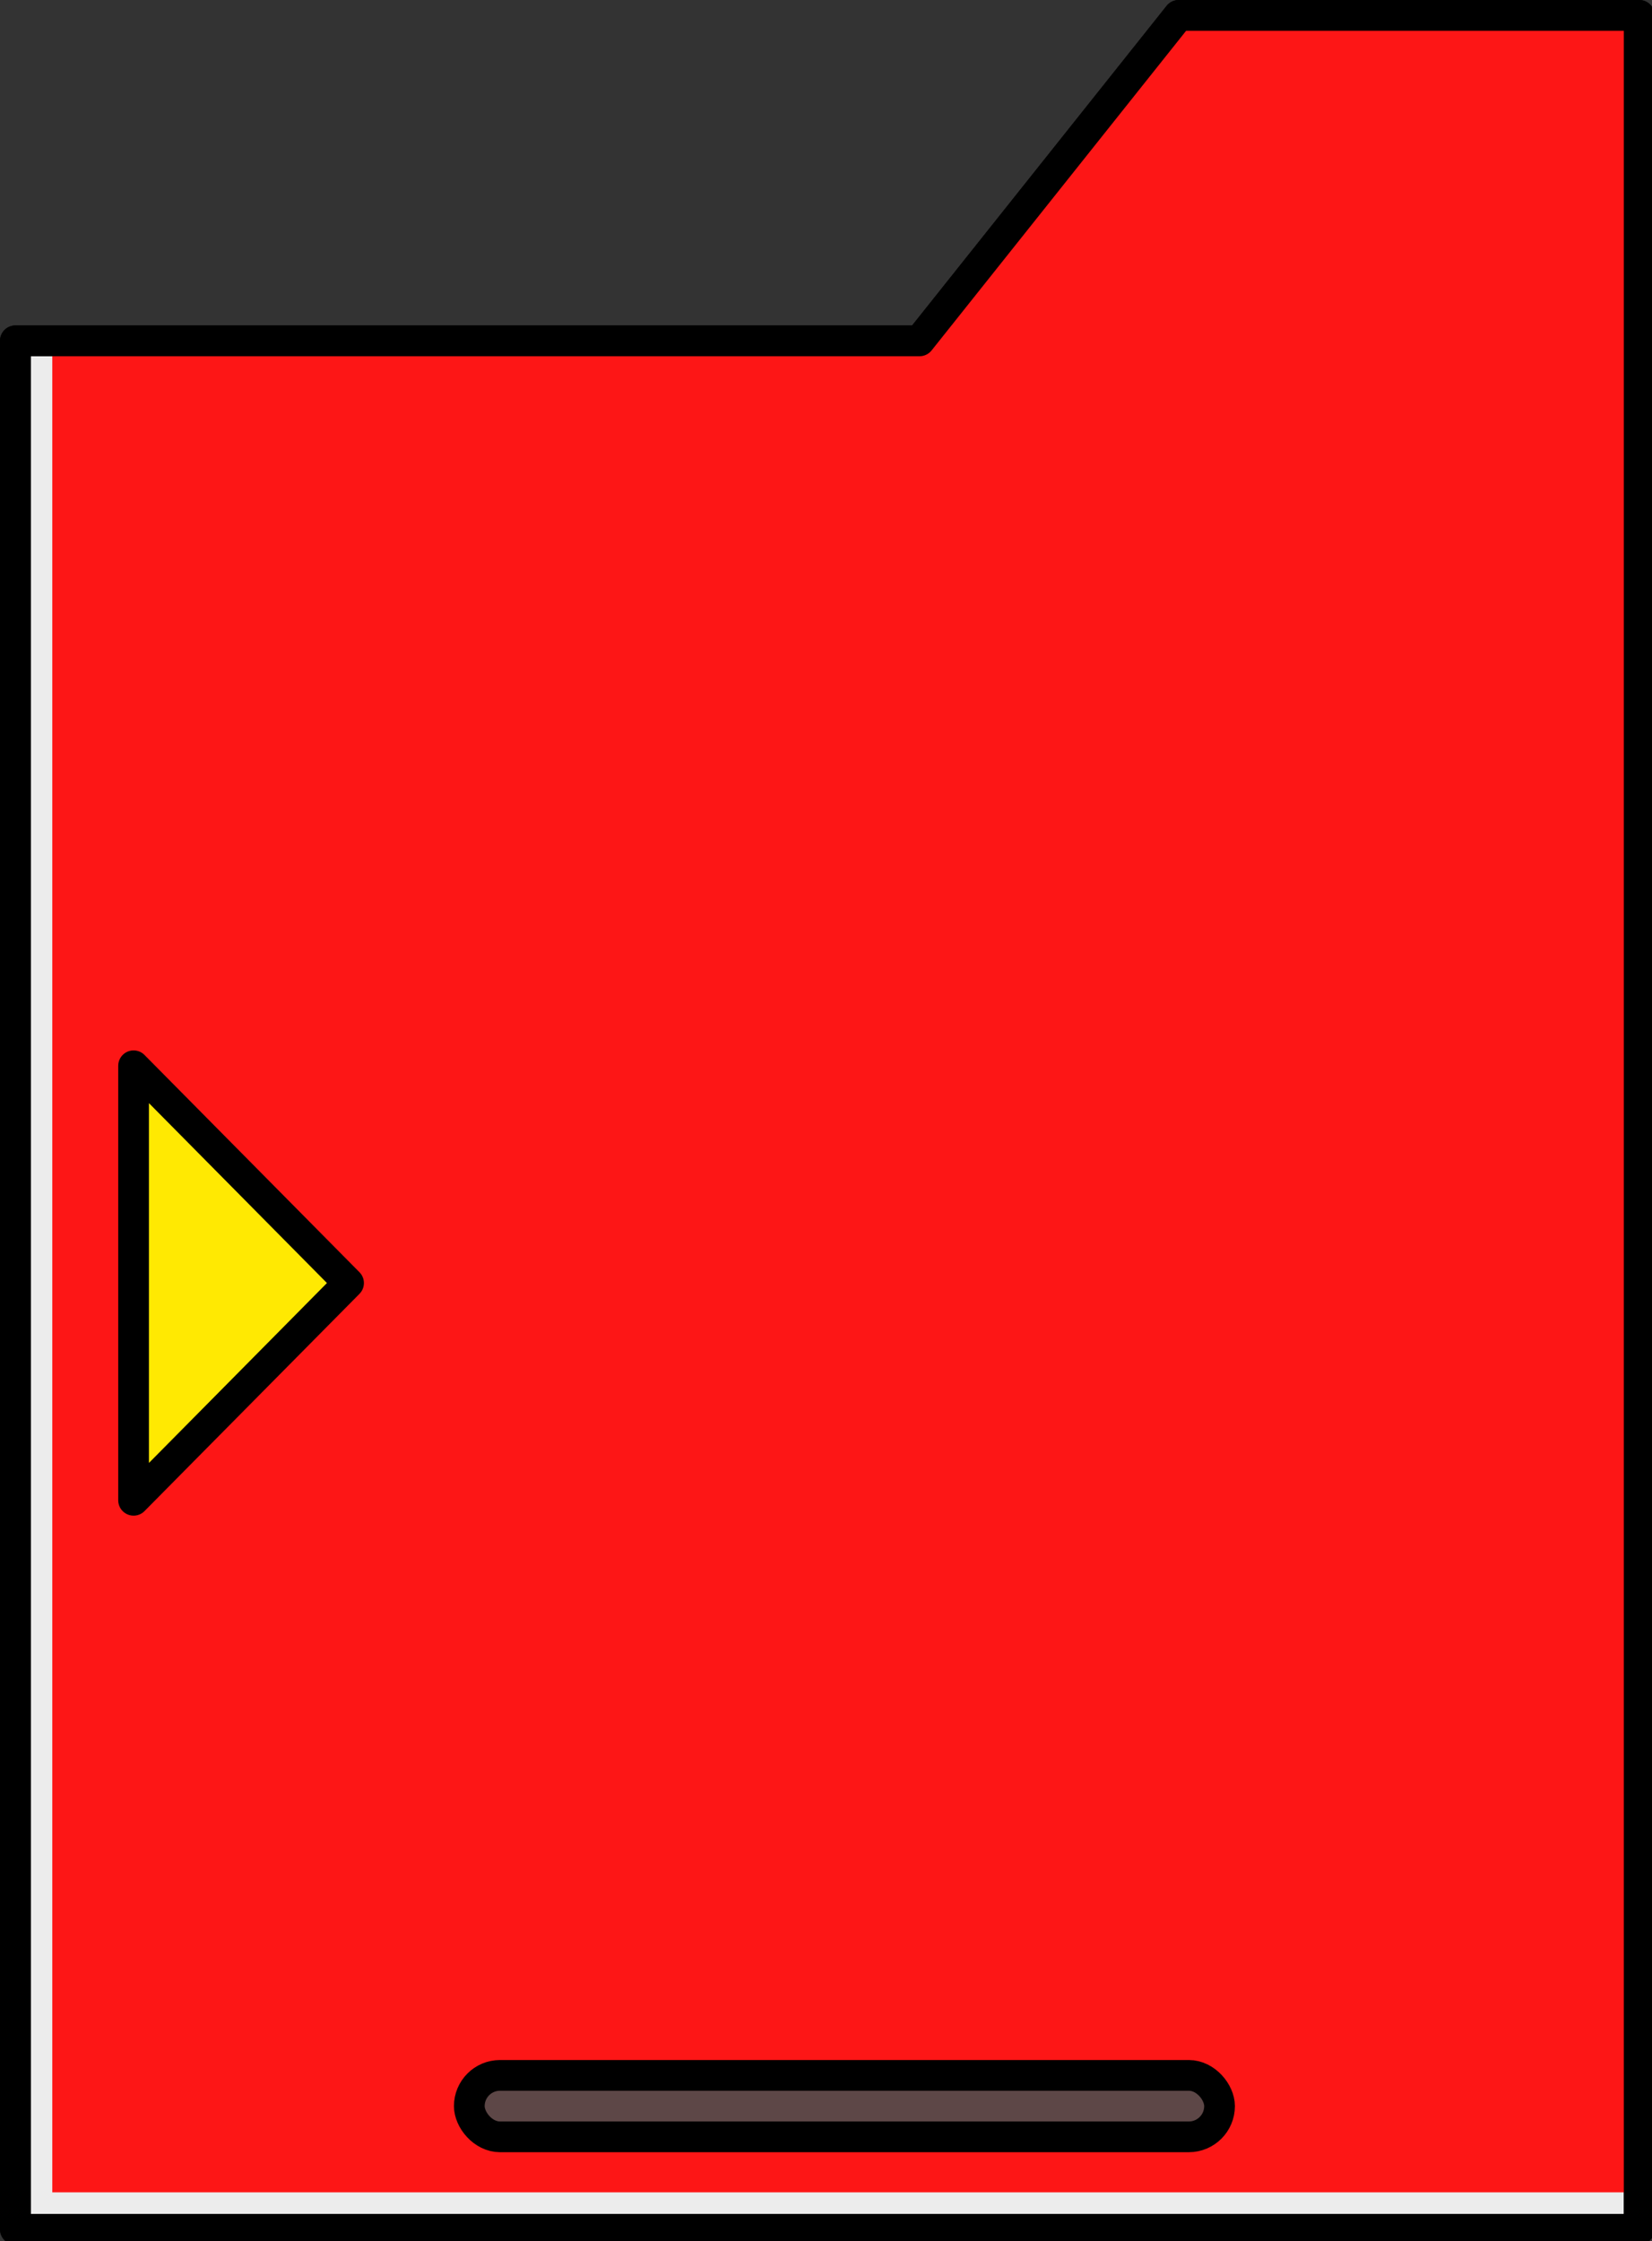 <?xml version="1.0" encoding="UTF-8" standalone="no"?>
<!-- Created with Inkscape (http://www.inkscape.org/) -->

<svg
   xmlns:dc="http://purl.org/dc/elements/1.1/"
   xmlns:cc="http://creativecommons.org/ns#"
   xmlns:rdf="http://www.w3.org/1999/02/22-rdf-syntax-ns#"
   xmlns:svg="http://www.w3.org/2000/svg"
   xmlns="http://www.w3.org/2000/svg"
   xmlns:sodipodi="http://sodipodi.sourceforge.net/DTD/sodipodi-0.dtd"
   xmlns:inkscape="http://www.inkscape.org/namespaces/inkscape"
   width="71.16mm"
   height="96.499mm"
   viewBox="0 0 71.16 96.499"
   version="1.1"
   id="svg8"
   sodipodi:docname="pokedex-flip-outer-two.svg"
   inkscape:version="0.92.2 5c3e80d, 2017-08-06">
  <rect x="0" y="0" width="71.16" height="96.499" fill="#333333" stroke="none"/>
  <defs
     id="defs2" />
  <sodipodi:namedview
     id="base"
     pagecolor="#ffffff"
     bordercolor="#666666"
     borderopacity="1.0"
     inkscape:pageopacity="0.0"
     inkscape:pageshadow="2"
     inkscape:zoom="2"
     inkscape:cx="174.05847"
     inkscape:cy="154.9659"
     inkscape:document-units="mm"
     inkscape:current-layer="g4385"
     showgrid="false"
     inkscape:lockguides="false"
     inkscape:window-width="1920"
     inkscape:window-height="1058"
     inkscape:window-x="0"
     inkscape:window-y="0"
     inkscape:window-maximized="1"
     fit-margin-top="0"
     fit-margin-left="0"
     fit-margin-right="0"
     fit-margin-bottom="0" />
  <g
     inkscape:label="Layer 1"
     inkscape:groupmode="layer"
     id="layer1"
     transform="translate(-27.938,-180.189)">
    <g
       id="g4385">
      <g
         id="g5068">
        <path
           style="fill:#ffffff;fill-opacity:0.904;fill-rule:nonzero;stroke:#000000;stroke-width:5;stroke-linecap:round;stroke-linejoin:round;stroke-miterlimit:4;stroke-dasharray:none;stroke-dashoffset:0;stroke-opacity:1"
           d="M 191.592 2.5 L 154.25 49.379 L 149.469 55.379 L 8.502 55.379 L 2.5 55.379 L 2.5 337.668 L 2.5 362.221 L 27.053 362.221 L 266.451 362.221 L 266.451 356.221 L 266.453 356.221 L 266.453 2.5 L 266.451 2.5 L 192.814 2.5 L 191.592 2.5 z "
           transform="matrix(0.265,0,0,0.265,27.938,180.189)"
           id="path1254" />
        <path
           id="path5053"
           transform="matrix(0.265,0,0,0.265,27.938,180.189)"
           d="M 192.812 2.5 L 160.25 43.379 L 155.469 49.379 L 154.25 49.379 L 149.469 55.379 L 8.502 55.379 L 8.5 55.379 L 8.5 331.668 L 8.5 356.221 L 33.053 356.221 L 266.451 356.221 L 266.453 356.221 L 266.453 2.5 L 266.451 2.5 L 192.814 2.5 L 192.812 2.5 z "
           style="fill:#ff0000;fill-opacity:0.904;fill-rule:nonzero;stroke:none;stroke-width:5;stroke-linecap:round;stroke-linejoin:round;stroke-miterlimit:4;stroke-dasharray:none;stroke-dashoffset:0;stroke-opacity:1" />
        <g
           id="g1252" />
        <path
           inkscape:connector-curvature="0"
           id="path1420"
           d="m -277.074,232.737 c -3.599,0 -6.496,2.897 -6.496,6.496 v 98.133 c 0,3.599 2.897,6.496 6.496,6.496 h 28.17 38.212 6.496 v -6.496 -98.133 -6.496 h -6.496 -38.212 z"
           style="fill:none;fill-opacity:0.904;fill-rule:nonzero;stroke:none;stroke-width:1.323;stroke-linecap:round;stroke-linejoin:round;stroke-miterlimit:4;stroke-dasharray:none;stroke-dashoffset:0;stroke-opacity:1" />
        <path
           style="fill:none;fill-opacity:0.904;fill-rule:nonzero;stroke:none;stroke-width:1.323;stroke-linecap:round;stroke-linejoin:round;stroke-miterlimit:4;stroke-dasharray:none;stroke-dashoffset:0;stroke-opacity:1"
           d="m -127.216,107.04 c -3.599,0 -6.496,2.897 -6.496,6.496 v 98.133 c 0,3.599 2.897,6.496 6.496,6.496 h 28.17 38.212 6.496 v -6.496 -98.133 -6.496 h -6.496 -38.212 z"
           id="path1291"
           inkscape:connector-curvature="0" />
        <path
           style="fill:#ffff00;fill-opacity:0.904;fill-rule:nonzero;stroke:#000000;stroke-width:1.323;stroke-linecap:round;stroke-linejoin:round;stroke-miterlimit:4;stroke-dasharray:none;stroke-dashoffset:0;stroke-opacity:1"
           d="m 33.692,226.079 9.26,9.355 -9.26,9.355 z"
           id="rect1261"
           inkscape:connector-curvature="0"
           sodipodi:nodetypes="cccc" />
        <rect
           style="fill:#4d4d4d;fill-opacity:0.904;fill-rule:nonzero;stroke:#000000;stroke-width:1.323;stroke-linecap:round;stroke-linejoin:round;stroke-miterlimit:4;stroke-dasharray:none;stroke-dashoffset:0;stroke-opacity:1"
           id="rect1268"
           width="32.317"
           height="2.646"
           x="48.153"
           y="269.551"
           ry="1.323" />
        <path
           id="path5058"
           transform="matrix(0.265,0,0,0.265,27.938,180.189)"
           d="M 191.592 2.5 L 154.25 49.379 L 149.469 55.379 L 8.502 55.379 L 2.5 55.379 L 2.5 337.668 L 2.5 362.221 L 27.053 362.221 L 266.451 362.221 L 266.451 356.221 L 266.453 356.221 L 266.453 2.5 L 266.451 2.5 L 192.814 2.5 L 191.592 2.5 z "
           style="fill:none;fill-opacity:0.904;fill-rule:nonzero;stroke:#000000;stroke-width:5;stroke-linecap:round;stroke-linejoin:round;stroke-miterlimit:4;stroke-dasharray:none;stroke-dashoffset:0;stroke-opacity:1" />
      </g>
    </g>
  </g>
</svg>
